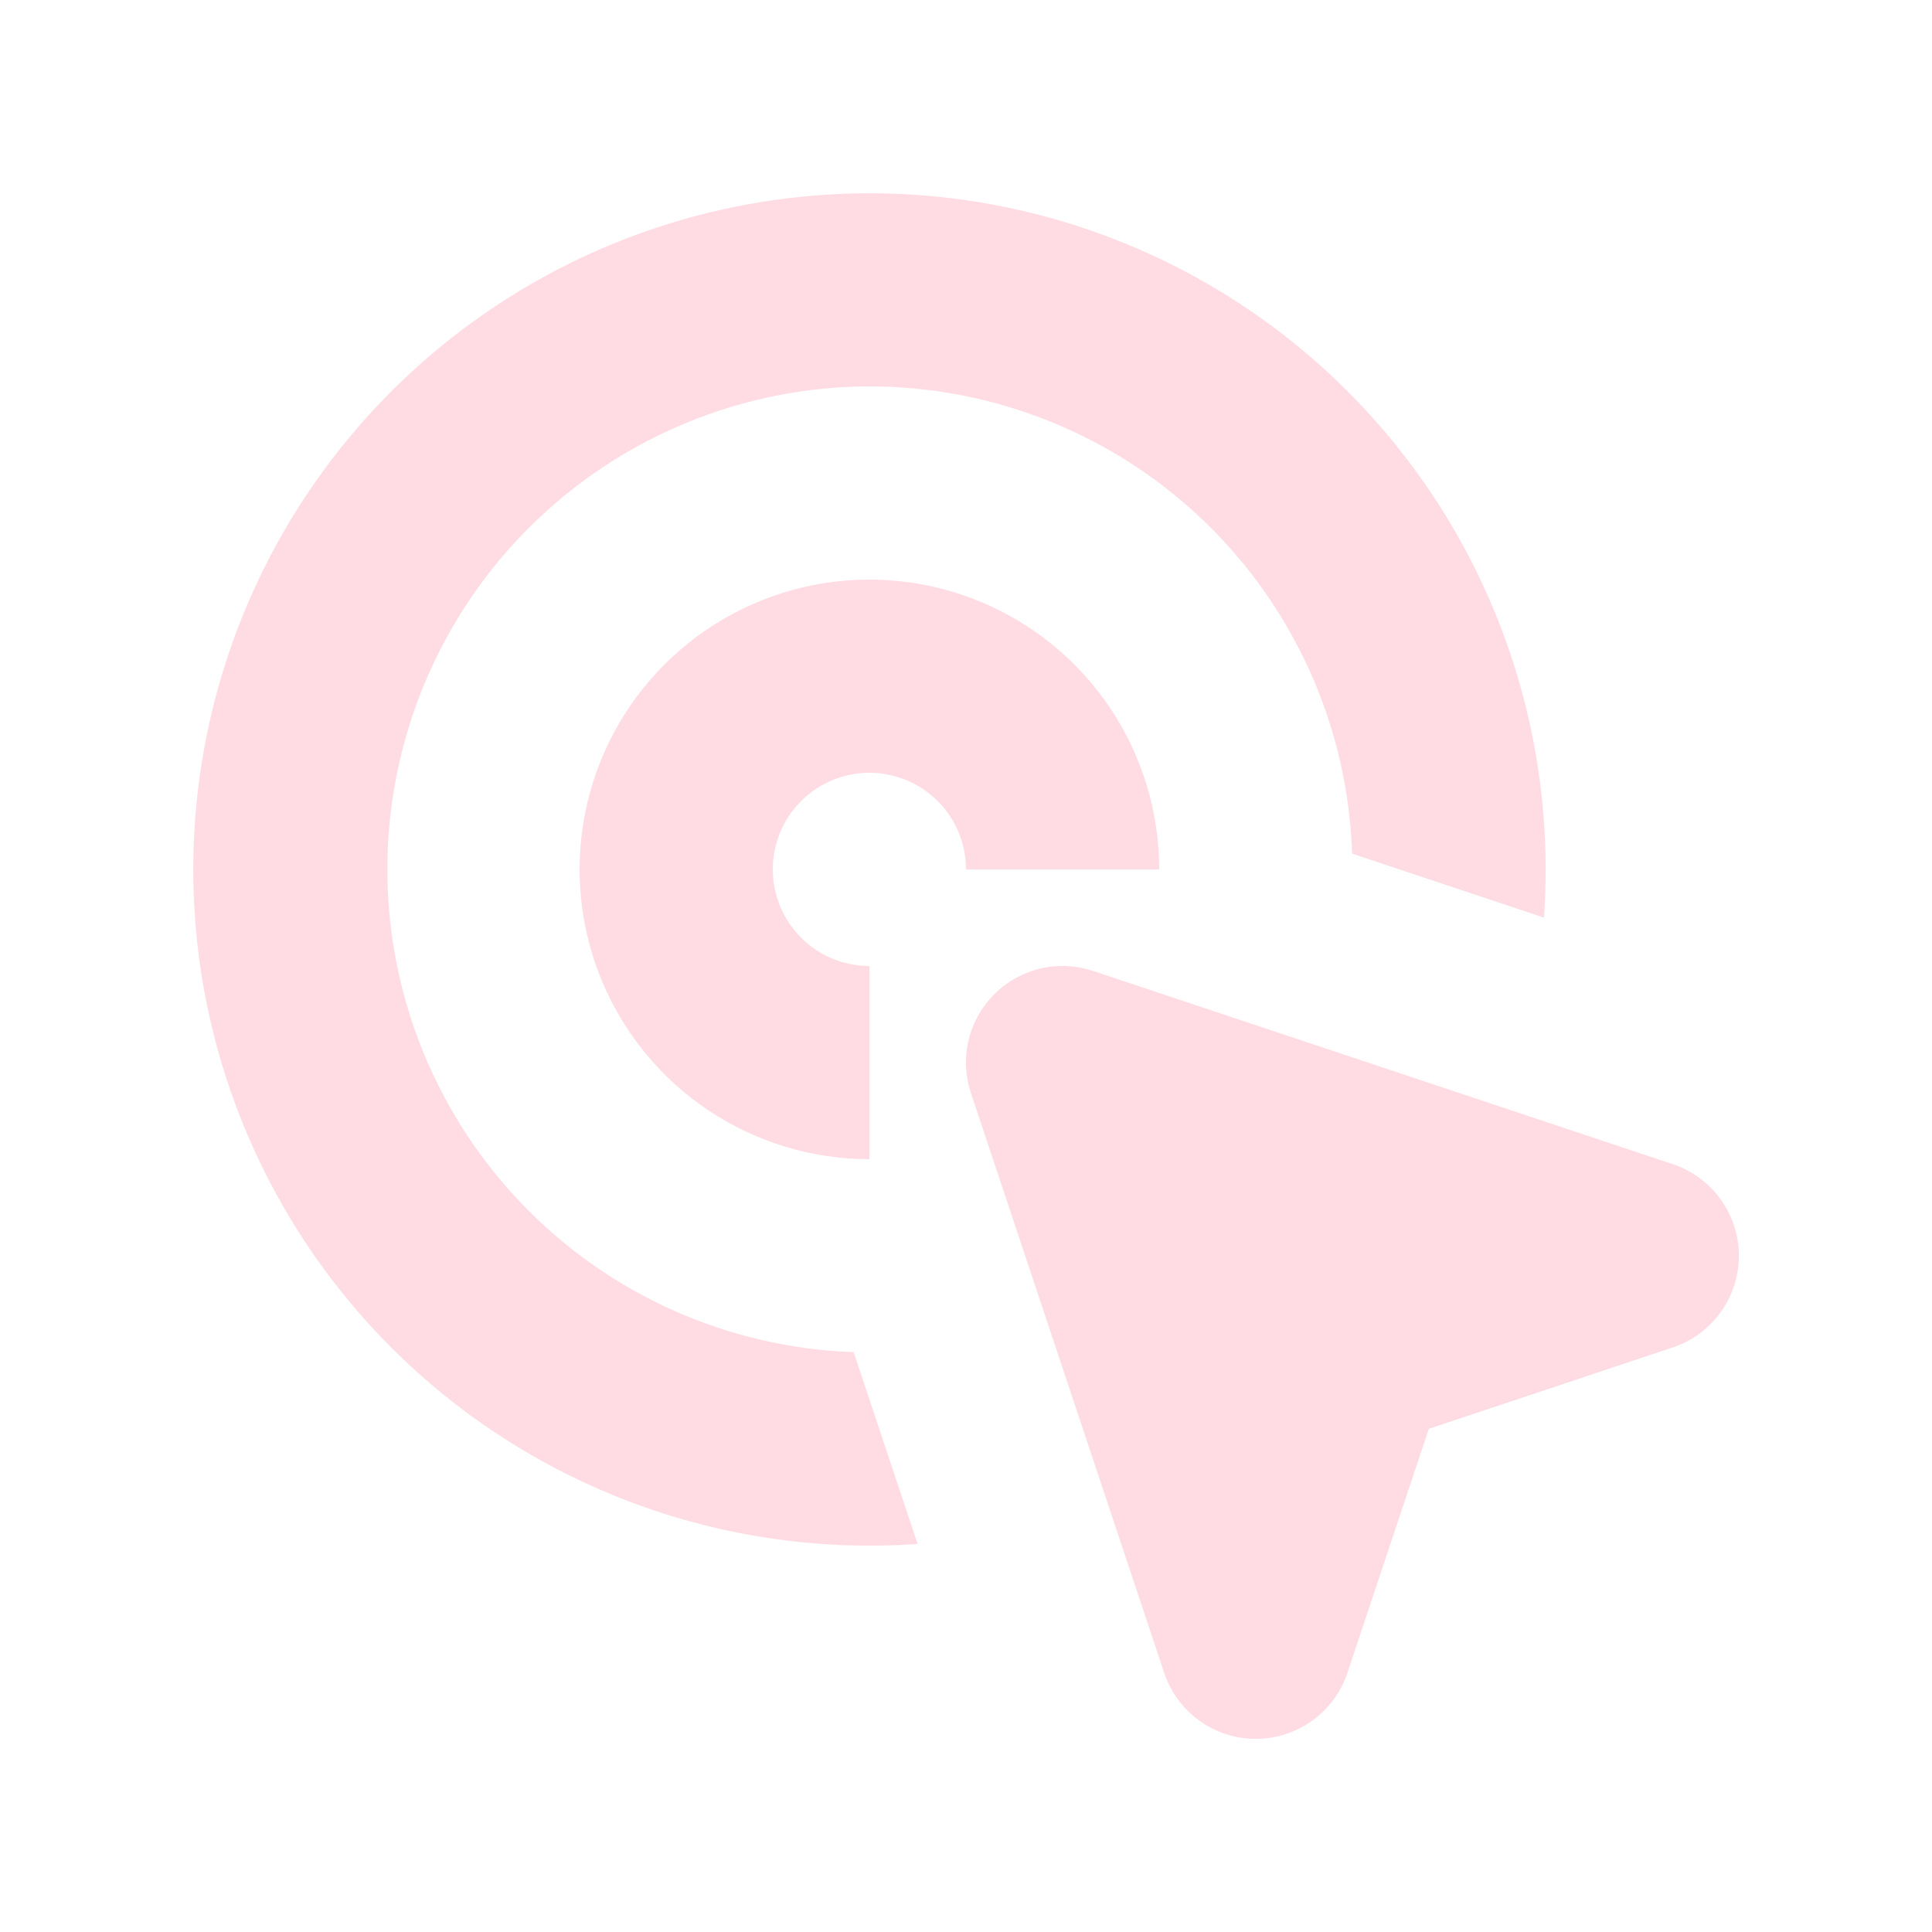 <svg width="63" height="63" viewBox="0 0 63 63" fill="none" xmlns="http://www.w3.org/2000/svg">
<g opacity="0.2">
<path d="M28.35 12.6C24.223 12.608 20.264 14.236 17.324 17.134C14.385 20.031 12.701 23.966 12.633 28.093C12.566 32.22 14.121 36.208 16.965 39.2C19.808 42.192 23.712 43.948 27.837 44.091L29.922 50.346C25.438 50.666 20.964 49.608 17.099 47.314C13.233 45.02 10.161 41.6 8.294 37.511C6.427 33.422 5.855 28.86 6.653 24.436C7.451 20.013 9.582 15.939 12.761 12.761C15.939 9.582 20.013 7.451 24.437 6.653C28.86 5.855 33.422 6.427 37.511 8.294C41.6 10.161 45.02 13.233 47.315 17.099C49.609 20.964 50.666 25.438 50.347 29.922L44.091 27.837C43.957 23.751 42.241 19.877 39.303 17.033C36.366 14.19 32.438 12.6 28.35 12.6Z" fill="#FE4F74"/>
<path d="M28.35 25.2C27.515 25.2 26.713 25.532 26.123 26.123C25.532 26.713 25.2 27.515 25.2 28.35C25.2 29.185 25.532 29.987 26.123 30.577C26.713 31.168 27.515 31.5 28.35 31.5V37.8C26.481 37.8 24.654 37.246 23.1 36.207C21.546 35.169 20.335 33.693 19.619 31.966C18.904 30.24 18.717 28.34 19.082 26.506C19.446 24.673 20.346 22.989 21.668 21.668C22.99 20.346 24.673 19.446 26.506 19.081C28.34 18.717 30.24 18.904 31.966 19.619C33.693 20.335 35.169 21.546 36.208 23.1C37.246 24.654 37.8 26.481 37.8 28.35H31.5C31.5 27.515 31.168 26.713 30.578 26.123C29.987 25.532 29.186 25.2 28.35 25.2Z" fill="#FE4F74"/>
<path d="M35.645 31.661C35.09 31.476 34.495 31.449 33.925 31.583C33.356 31.718 32.835 32.008 32.421 32.422C32.008 32.835 31.717 33.356 31.583 33.925C31.449 34.495 31.476 35.09 31.661 35.645L37.961 54.545C38.169 55.173 38.57 55.72 39.107 56.107C39.643 56.494 40.288 56.702 40.95 56.702C41.612 56.702 42.257 56.494 42.793 56.107C43.33 55.72 43.731 55.173 43.939 54.545L46.592 46.592L54.545 43.939C55.173 43.731 55.719 43.33 56.107 42.793C56.494 42.257 56.702 41.612 56.702 40.95C56.702 40.288 56.494 39.644 56.107 39.107C55.719 38.57 55.173 38.169 54.545 37.961L35.645 31.661Z" fill="#FE4F74"/>
</g>
</svg>
